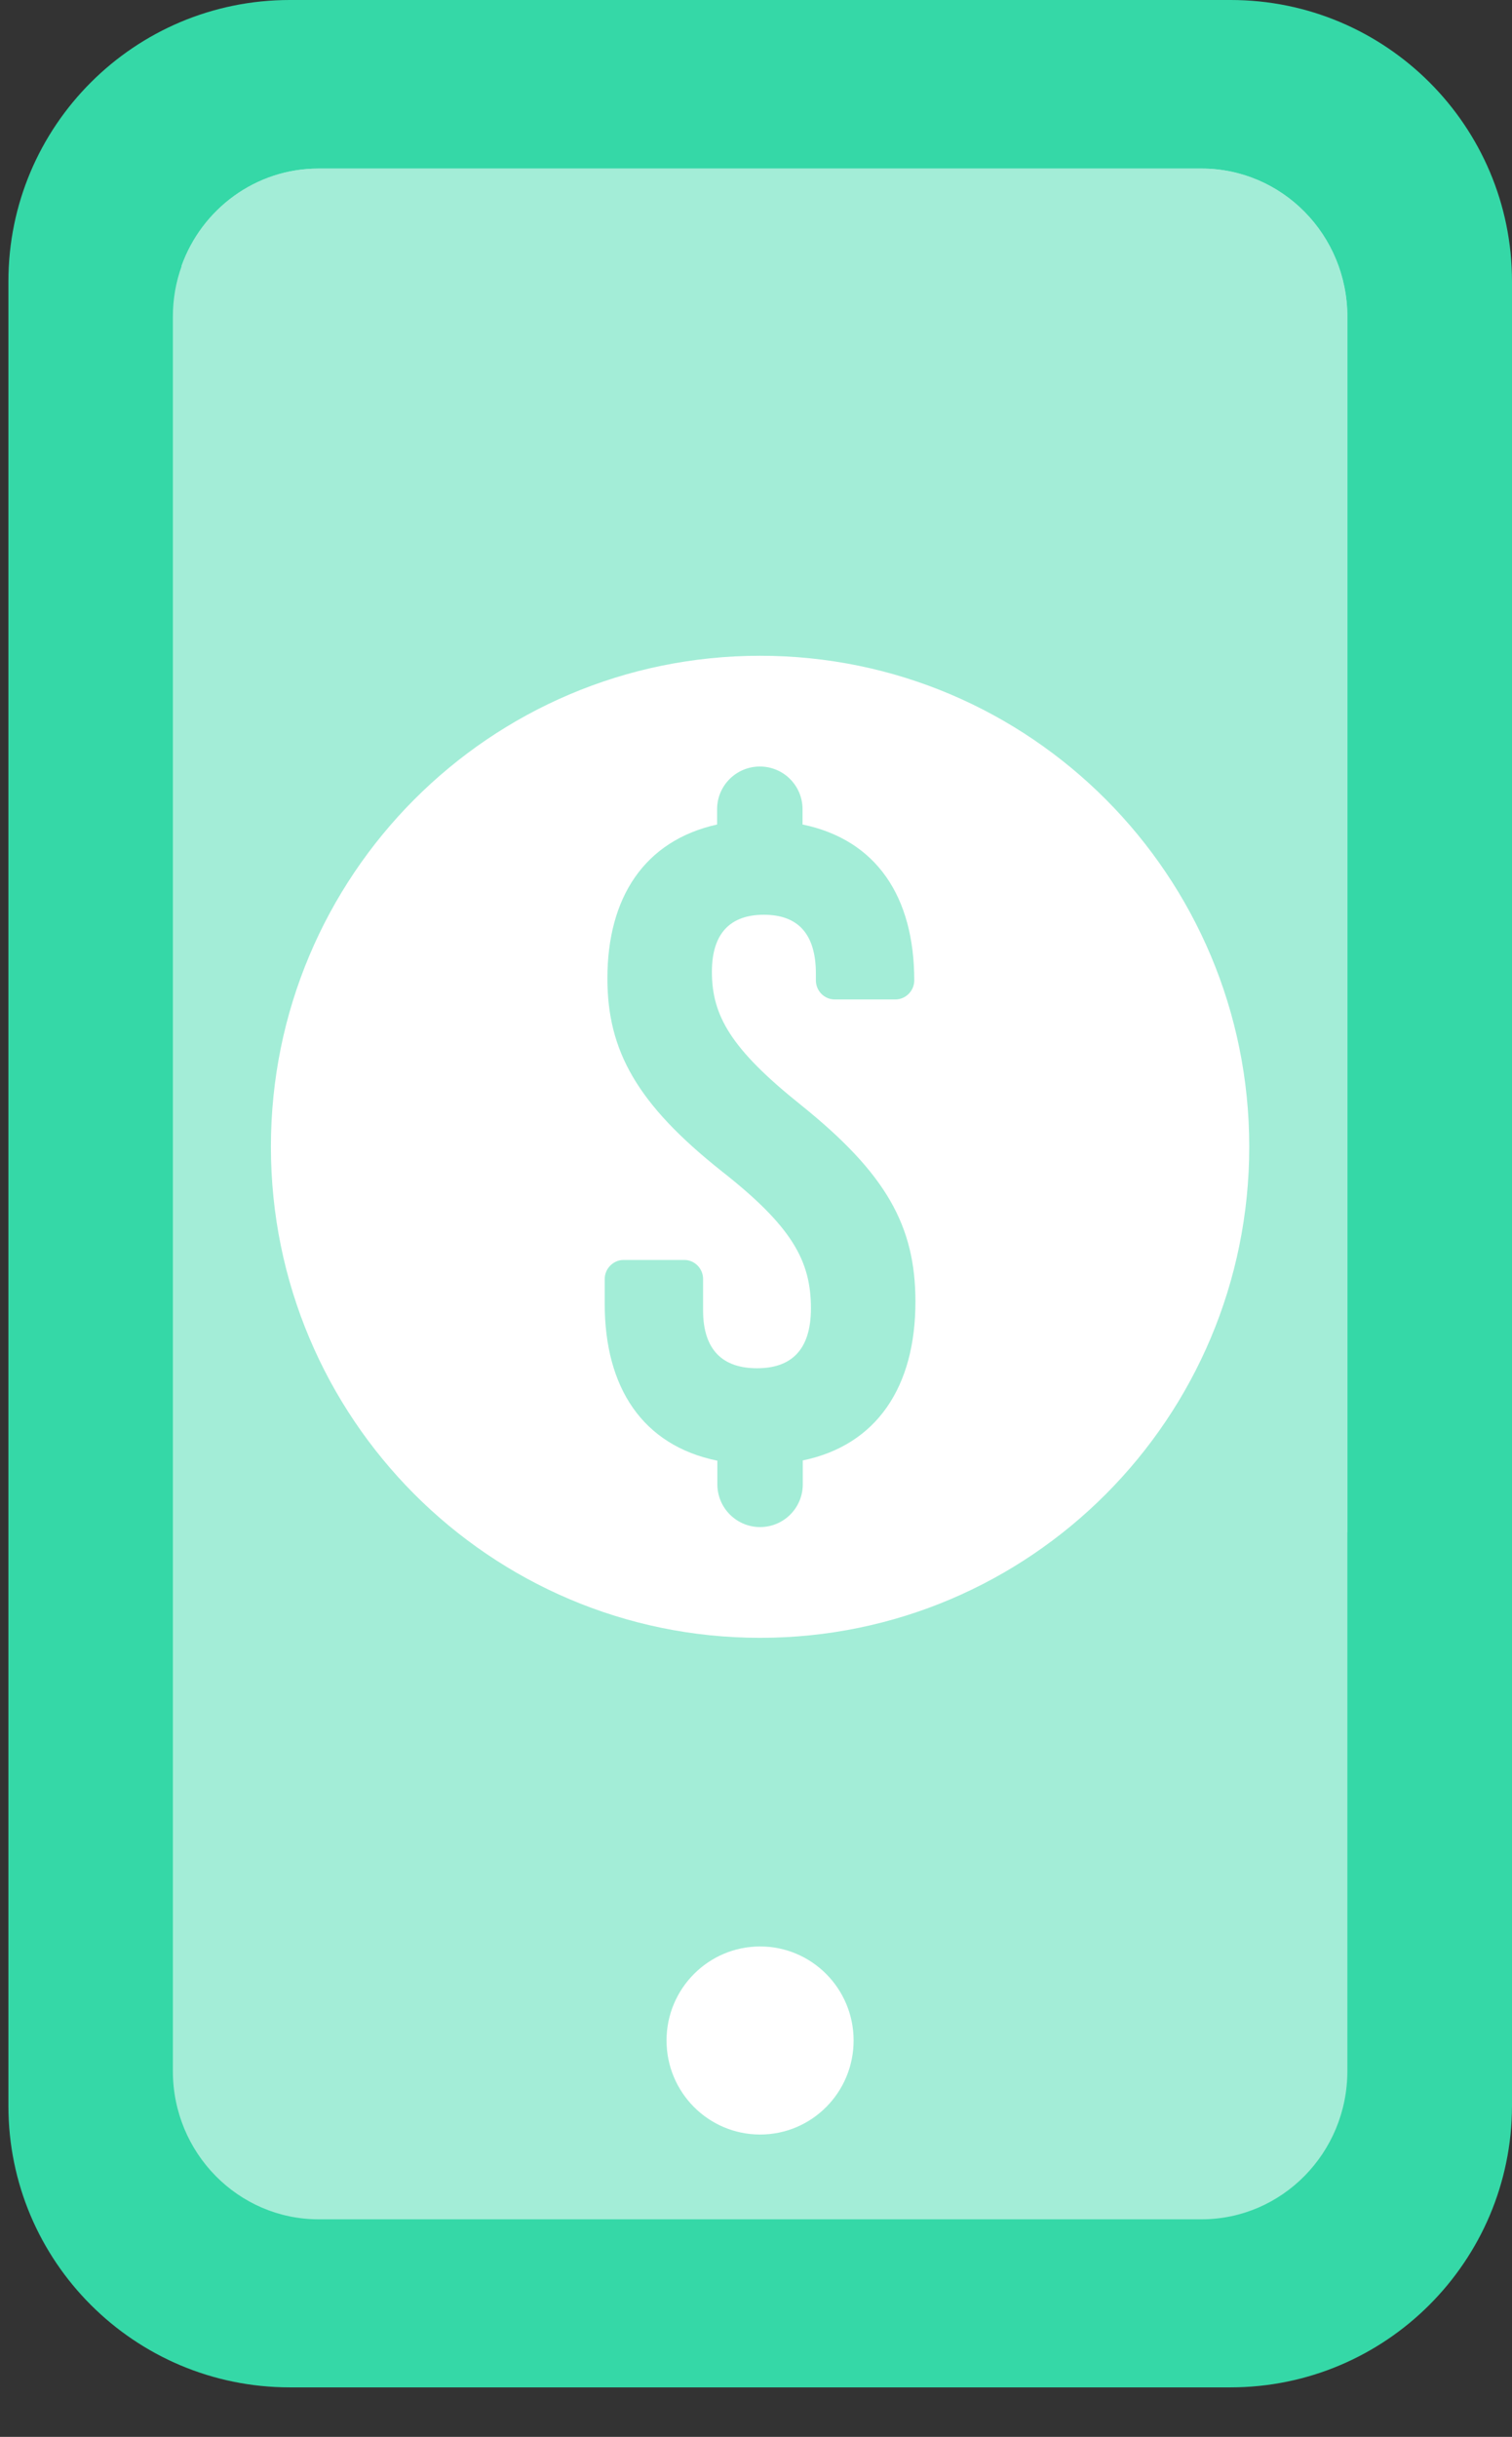 <svg width="18" height="29" viewBox="0 0 18 29" fill="none" xmlns="http://www.w3.org/2000/svg">
<rect x="0" y="0" width="18" height="29" fill="#333333" stroke="none"/>
<path d="M14.648 28.411H3.45C1.6 28.411 0.1 26.911 0.1 25.061V3.349C0.1 1.5 1.6 0 3.45 0H14.651C16.5 0 18 1.5 18 3.349V25.061C17.997 26.911 16.497 28.411 14.648 28.411Z" fill="#35D8A7"/>
<path d="M16.04 3.77V24.647C16.04 25.621 15.261 26.411 14.304 26.411H3.793C2.836 26.411 2.058 25.621 2.058 24.647V3.77C2.058 3.557 2.094 3.355 2.163 3.165C2.404 2.489 3.043 2.006 3.793 2.006H14.304C15.264 2.006 16.04 2.795 16.04 3.77Z" fill="#A3EDD7"/>
<path d="M16.04 3.77V18.235C13.733 19.11 10.878 18.425 9.401 15.84L2.16 3.165C2.401 2.489 3.041 2.006 3.791 2.006H14.304C15.264 2.006 16.04 2.795 16.04 3.77Z" fill="#A3EDD7"/>
<path d="M9.049 25.402C9.664 25.402 10.162 24.901 10.162 24.283C10.162 23.665 9.664 23.164 9.049 23.164C8.434 23.164 7.935 23.665 7.935 24.283C7.935 24.901 8.434 25.402 9.049 25.402Z" fill="white"/>
<path d="M9.049 19.491C12.265 19.491 14.872 16.875 14.872 13.647C14.872 10.42 12.265 7.804 9.049 7.804C5.832 7.804 3.225 10.42 3.225 13.647C3.225 16.875 5.832 19.491 9.049 19.491Z" fill="white"/>
<path d="M8.54 17.383C7.648 17.201 7.199 16.511 7.199 15.516V15.221C7.199 15.096 7.302 14.994 7.424 14.994H8.145C8.27 14.994 8.37 15.096 8.37 15.221V15.593C8.37 16.079 8.617 16.283 9.012 16.283C9.407 16.283 9.654 16.079 9.654 15.57C9.654 15.005 9.429 14.596 8.594 13.94C7.58 13.136 7.231 12.502 7.231 11.644C7.231 10.681 7.671 10.005 8.537 9.812V9.63C8.537 9.349 8.765 9.122 9.046 9.122C9.327 9.122 9.554 9.349 9.554 9.63V9.812C10.435 9.994 10.884 10.673 10.884 11.667C10.884 11.792 10.782 11.894 10.659 11.894H9.938C9.813 11.894 9.713 11.792 9.713 11.667V11.588C9.713 11.102 9.489 10.886 9.094 10.886C8.699 10.886 8.475 11.102 8.475 11.565C8.475 12.085 8.699 12.482 9.535 13.15C10.549 13.965 10.898 14.588 10.898 15.491C10.898 16.508 10.435 17.198 9.557 17.38V17.664C9.557 17.945 9.33 18.173 9.049 18.173C8.768 18.173 8.54 17.945 8.54 17.664V17.383Z" fill="#A3EDD7"/>
</svg>
